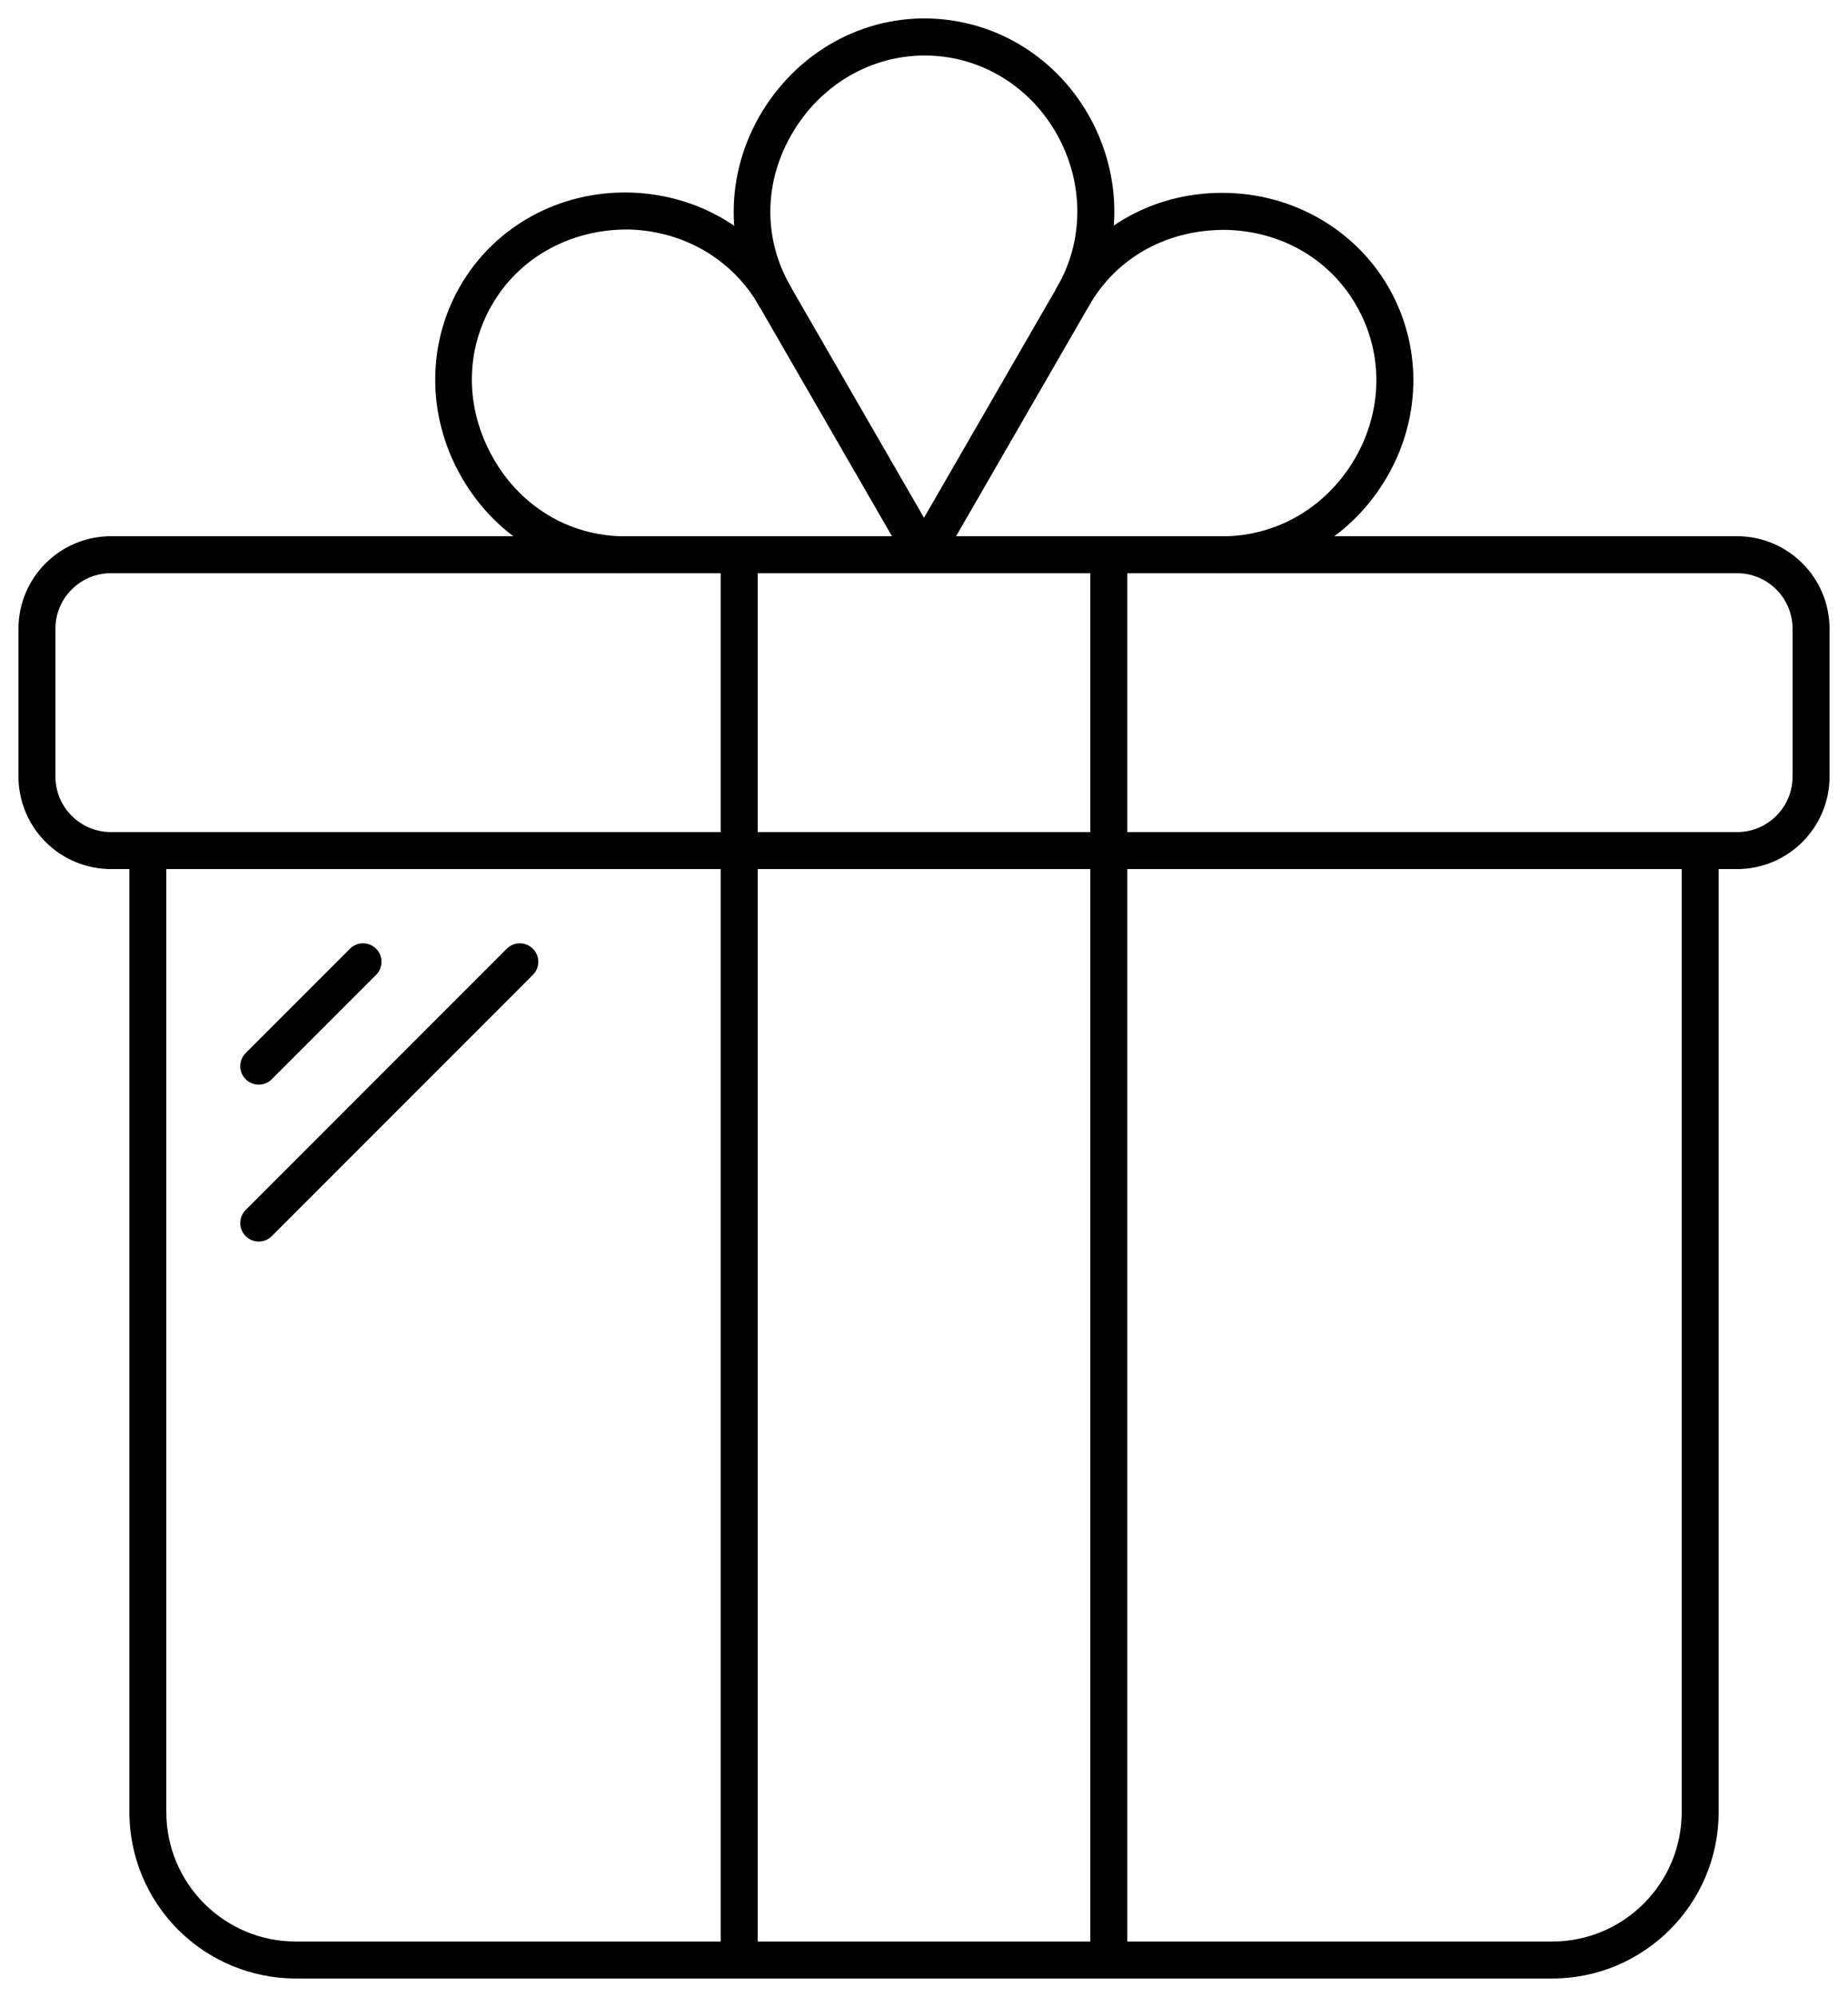<svg width="50" height="54" viewBox="0 0 50 54" fill="none" xmlns="http://www.w3.org/2000/svg">
<path d="M7 33.572C6.901 33.572 6.805 33.543 6.722 33.488C6.64 33.433 6.576 33.355 6.538 33.264C6.5 33.172 6.49 33.072 6.51 32.975C6.529 32.878 6.576 32.789 6.646 32.719L13.717 25.648C13.811 25.557 13.938 25.506 14.069 25.508C14.2 25.509 14.325 25.561 14.418 25.654C14.511 25.747 14.563 25.872 14.564 26.003C14.566 26.134 14.515 26.261 14.424 26.355L7.353 33.426C7.307 33.472 7.252 33.509 7.191 33.534C7.13 33.559 7.066 33.572 7 33.572ZM7 29.329C6.901 29.329 6.805 29.3 6.722 29.245C6.64 29.19 6.576 29.112 6.538 29.021C6.5 28.929 6.49 28.829 6.51 28.732C6.529 28.635 6.576 28.546 6.646 28.476L9.475 25.648C9.569 25.557 9.696 25.506 9.827 25.508C9.958 25.509 10.083 25.561 10.176 25.654C10.269 25.747 10.321 25.872 10.322 26.003C10.323 26.134 10.273 26.261 10.182 26.355L7.353 29.183C7.307 29.229 7.252 29.266 7.191 29.291C7.13 29.316 7.066 29.329 7 29.329ZM20 53.501C19.867 53.501 19.74 53.448 19.646 53.355C19.553 53.261 19.5 53.133 19.5 53.001V15.001C19.5 14.868 19.553 14.741 19.646 14.647C19.74 14.554 19.867 14.501 20 14.501C20.133 14.501 20.26 14.554 20.354 14.647C20.447 14.741 20.5 14.868 20.5 15.001V53.001C20.5 53.133 20.447 53.261 20.354 53.355C20.26 53.448 20.133 53.501 20 53.501ZM30 53.501C29.867 53.501 29.74 53.448 29.646 53.355C29.553 53.261 29.5 53.133 29.5 53.001V15.001C29.5 14.868 29.553 14.741 29.646 14.647C29.74 14.554 29.867 14.501 30 14.501C30.133 14.501 30.26 14.554 30.354 14.647C30.447 14.741 30.5 14.868 30.5 15.001V53.001C30.5 53.133 30.447 53.261 30.354 53.355C30.26 53.448 30.133 53.501 30 53.501ZM16.917 15.501C15.009 15.501 13.32 14.471 12.4 12.745C11.492 11.042 11.579 9.013 12.628 7.451C13.612 5.984 15.286 5.15 17.087 5.208C18.898 5.27 20.507 6.22 21.391 7.751C21.456 7.866 21.474 8.002 21.439 8.129C21.404 8.256 21.321 8.365 21.206 8.431C21.092 8.497 20.956 8.515 20.829 8.481C20.701 8.448 20.592 8.365 20.525 8.251C19.815 7.022 18.518 6.257 17.054 6.207C15.602 6.178 14.249 6.831 13.458 8.008C12.603 9.282 12.537 10.877 13.282 12.275C14.025 13.67 15.384 14.502 16.916 14.502C17.045 14.508 17.166 14.563 17.255 14.655C17.344 14.748 17.394 14.872 17.394 15.001C17.394 15.13 17.345 15.254 17.256 15.347C17.167 15.44 17.046 15.495 16.917 15.501ZM33.083 15.501C32.95 15.501 32.823 15.448 32.73 15.354C32.636 15.261 32.583 15.133 32.583 15.001C32.583 14.868 32.636 14.741 32.73 14.647C32.823 14.554 32.95 14.501 33.083 14.501C34.504 14.501 35.815 13.759 36.59 12.515C37.362 11.275 37.451 9.775 36.826 8.503C36.15 7.125 34.802 6.271 33.219 6.217C31.64 6.186 30.24 6.924 29.474 8.251C29.441 8.308 29.398 8.359 29.346 8.399C29.294 8.439 29.234 8.469 29.17 8.486C29.107 8.504 29.04 8.508 28.975 8.5C28.91 8.491 28.846 8.47 28.789 8.437C28.732 8.404 28.682 8.36 28.642 8.308C28.602 8.255 28.573 8.195 28.556 8.132C28.539 8.068 28.535 8.001 28.544 7.936C28.553 7.871 28.575 7.808 28.608 7.751C29.561 6.1 31.307 5.154 33.252 5.218C35.182 5.283 36.896 6.373 37.725 8.062C38.502 9.647 38.396 11.509 37.439 13.044C36.479 14.582 34.852 15.501 33.083 15.501Z" fill="black"/>
<path d="M25 15.501C24.912 15.501 24.826 15.478 24.75 15.434C24.674 15.39 24.611 15.327 24.567 15.251C24.523 15.175 24.5 15.089 24.5 15.001C24.5 14.913 24.523 14.827 24.567 14.751L28.609 7.751C28.642 7.694 28.685 7.643 28.737 7.603C28.789 7.562 28.849 7.533 28.913 7.516C28.976 7.498 29.043 7.494 29.108 7.502C29.174 7.511 29.236 7.532 29.294 7.565C29.351 7.598 29.401 7.642 29.441 7.694C29.481 7.747 29.51 7.806 29.527 7.87C29.544 7.934 29.548 8 29.539 8.066C29.53 8.131 29.508 8.194 29.475 8.251L25.434 15.251C25.39 15.327 25.326 15.39 25.25 15.434C25.174 15.477 25.088 15.501 25 15.501Z" fill="black"/>
<path d="M25 15.499C24.912 15.499 24.826 15.476 24.75 15.432C24.674 15.388 24.61 15.325 24.566 15.249L20.524 8.249C20.459 8.134 20.442 7.998 20.476 7.871C20.511 7.744 20.594 7.635 20.709 7.569C20.823 7.503 20.959 7.485 21.087 7.519C21.214 7.552 21.323 7.635 21.39 7.749L25.432 14.749C25.476 14.825 25.499 14.911 25.499 14.999C25.499 15.086 25.476 15.173 25.432 15.249C25.389 15.325 25.326 15.388 25.25 15.432C25.174 15.476 25.088 15.499 25 15.499Z" fill="black"/>
<path d="M29.041 8.5C28.953 8.5 28.867 8.477 28.791 8.433C28.715 8.389 28.652 8.326 28.608 8.25C28.564 8.174 28.541 8.088 28.541 8C28.541 7.912 28.564 7.826 28.608 7.75C29.296 6.56 29.329 5.092 28.697 3.823C28.067 2.556 26.878 1.7 25.515 1.531C23.969 1.341 22.455 2.053 21.566 3.395C20.667 4.752 20.601 6.38 21.392 7.749C21.457 7.864 21.474 8 21.44 8.127C21.405 8.255 21.322 8.363 21.207 8.429C21.093 8.495 20.957 8.513 20.829 8.479C20.702 8.446 20.593 8.363 20.526 8.249C19.557 6.569 19.636 4.497 20.733 2.842C21.834 1.182 23.716 0.294 25.639 0.538C27.335 0.748 28.813 1.809 29.594 3.377C30.375 4.946 30.331 6.768 29.475 8.249C29.431 8.325 29.368 8.388 29.292 8.433C29.215 8.477 29.129 8.5 29.041 8.5ZM47 23.5C46.867 23.5 46.74 23.447 46.646 23.354C46.553 23.26 46.5 23.133 46.5 23C46.5 22.867 46.553 22.74 46.646 22.646C46.74 22.553 46.867 22.5 47 22.5C47.827 22.5 48.5 21.827 48.5 21C48.5 20.867 48.553 20.74 48.646 20.646C48.74 20.553 48.867 20.5 49 20.5C49.133 20.5 49.26 20.553 49.353 20.646C49.447 20.74 49.5 20.867 49.5 21C49.5 22.379 48.379 23.5 47 23.5Z" fill="black"/>
<path d="M49 21.5C48.867 21.5 48.74 21.447 48.646 21.354C48.553 21.26 48.5 21.133 48.5 21V17C48.5 16.867 48.553 16.74 48.646 16.646C48.74 16.553 48.867 16.5 49 16.5C49.133 16.5 49.26 16.553 49.354 16.646C49.447 16.74 49.5 16.867 49.5 17V21C49.5 21.133 49.447 21.26 49.354 21.354C49.26 21.447 49.133 21.5 49 21.5ZM47 23.5H3C2.867 23.5 2.74 23.447 2.646 23.354C2.553 23.26 2.5 23.133 2.5 23C2.5 22.867 2.553 22.74 2.646 22.646C2.74 22.553 2.867 22.5 3 22.5H47C47.133 22.5 47.26 22.553 47.354 22.646C47.447 22.74 47.5 22.867 47.5 23C47.5 23.133 47.447 23.26 47.354 23.354C47.26 23.447 47.133 23.5 47 23.5Z" fill="black"/>
<path d="M49 17.5C48.867 17.5 48.74 17.447 48.646 17.354C48.553 17.26 48.5 17.133 48.5 17C48.5 16.173 47.827 15.5 47 15.5C46.867 15.5 46.74 15.447 46.646 15.354C46.553 15.26 46.5 15.133 46.5 15C46.5 14.867 46.553 14.74 46.646 14.646C46.74 14.553 46.867 14.5 47 14.5C48.379 14.5 49.5 15.621 49.5 17C49.5 17.133 49.447 17.26 49.354 17.354C49.26 17.447 49.133 17.5 49 17.5Z" fill="black"/>
<path d="M47 15.5H3C2.867 15.5 2.74 15.447 2.646 15.354C2.553 15.26 2.5 15.133 2.5 15C2.5 14.867 2.553 14.74 2.646 14.646C2.74 14.553 2.867 14.5 3 14.5H47C47.133 14.5 47.26 14.553 47.354 14.646C47.447 14.74 47.5 14.867 47.5 15C47.5 15.133 47.447 15.26 47.354 15.354C47.26 15.447 47.133 15.5 47 15.5Z" fill="black"/>
<path d="M1 17.5C0.867 17.5 0.74 17.447 0.646 17.354C0.553 17.26 0.5 17.133 0.5 17C0.5 15.621 1.622 14.5 3 14.5C3.133 14.5 3.26 14.553 3.354 14.646C3.447 14.74 3.5 14.867 3.5 15C3.5 15.133 3.447 15.26 3.354 15.354C3.26 15.447 3.133 15.5 3 15.5C2.173 15.5 1.5 16.173 1.5 17C1.5 17.133 1.447 17.26 1.354 17.354C1.26 17.447 1.133 17.5 1 17.5Z" fill="black"/>
<path d="M1 21.5C0.867 21.5 0.74 21.447 0.646 21.354C0.553 21.26 0.5 21.133 0.5 21V17C0.5 16.867 0.553 16.74 0.646 16.646C0.74 16.553 0.867 16.5 1 16.5C1.133 16.5 1.26 16.553 1.354 16.646C1.447 16.74 1.5 16.867 1.5 17V21C1.5 21.133 1.447 21.26 1.354 21.354C1.26 21.447 1.133 21.5 1 21.5Z" fill="black"/>
<path d="M3 23.5C2.337 23.499 1.702 23.236 1.233 22.767C0.764 22.298 0.501 21.663 0.5 21C0.5 20.867 0.553 20.74 0.646 20.646C0.74 20.553 0.867 20.5 1 20.5C1.133 20.5 1.26 20.553 1.354 20.646C1.447 20.74 1.5 20.867 1.5 21C1.5 21.827 2.173 22.5 3 22.5C3.133 22.5 3.26 22.553 3.354 22.646C3.447 22.74 3.5 22.867 3.5 23C3.5 23.133 3.447 23.26 3.354 23.354C3.26 23.447 3.133 23.5 3 23.5ZM42 53.5H8C7.867 53.5 7.74 53.447 7.646 53.354C7.553 53.26 7.5 53.133 7.5 53C7.5 52.867 7.553 52.74 7.646 52.646C7.74 52.553 7.867 52.5 8 52.5H42C42.133 52.5 42.26 52.553 42.354 52.646C42.447 52.74 42.5 52.867 42.5 53C42.5 53.133 42.447 53.26 42.354 53.354C42.26 53.447 42.133 53.5 42 53.5Z" fill="black"/>
<path d="M42 53.5C41.867 53.5 41.74 53.447 41.646 53.354C41.553 53.26 41.5 53.133 41.5 53C41.5 52.867 41.553 52.74 41.646 52.646C41.74 52.553 41.867 52.5 42 52.5C43.93 52.5 45.5 50.93 45.5 49C45.5 48.867 45.553 48.74 45.646 48.646C45.74 48.553 45.867 48.5 46 48.5C46.133 48.5 46.26 48.553 46.354 48.646C46.447 48.74 46.5 48.867 46.5 49C46.5 51.481 44.481 53.5 42 53.5Z" fill="black"/>
<path d="M46 49.5C45.867 49.5 45.74 49.447 45.646 49.354C45.553 49.26 45.5 49.133 45.5 49V23C45.5 22.867 45.553 22.74 45.646 22.646C45.74 22.553 45.867 22.5 46 22.5C46.133 22.5 46.26 22.553 46.354 22.646C46.447 22.74 46.5 22.867 46.5 23V49C46.5 49.133 46.447 49.26 46.354 49.354C46.26 49.447 46.133 49.5 46 49.5ZM8 53.5C6.807 53.499 5.663 53.024 4.819 52.181C3.976 51.337 3.501 50.193 3.5 49C3.5 48.867 3.553 48.74 3.646 48.646C3.74 48.553 3.867 48.5 4 48.5C4.133 48.5 4.26 48.553 4.354 48.646C4.447 48.74 4.5 48.867 4.5 49C4.5 50.93 6.07 52.5 8 52.5C8.133 52.5 8.26 52.553 8.354 52.646C8.447 52.74 8.5 52.867 8.5 53C8.5 53.133 8.447 53.26 8.354 53.354C8.26 53.447 8.133 53.5 8 53.5Z" fill="black"/>
<path d="M4 49.5C3.867 49.5 3.74 49.447 3.646 49.354C3.553 49.26 3.5 49.133 3.5 49V23C3.5 22.867 3.553 22.74 3.646 22.646C3.74 22.553 3.867 22.5 4 22.5C4.133 22.5 4.26 22.553 4.354 22.646C4.447 22.74 4.5 22.867 4.5 23V49C4.5 49.133 4.447 49.26 4.354 49.354C4.26 49.447 4.133 49.5 4 49.5Z" fill="black"/>
</svg>

